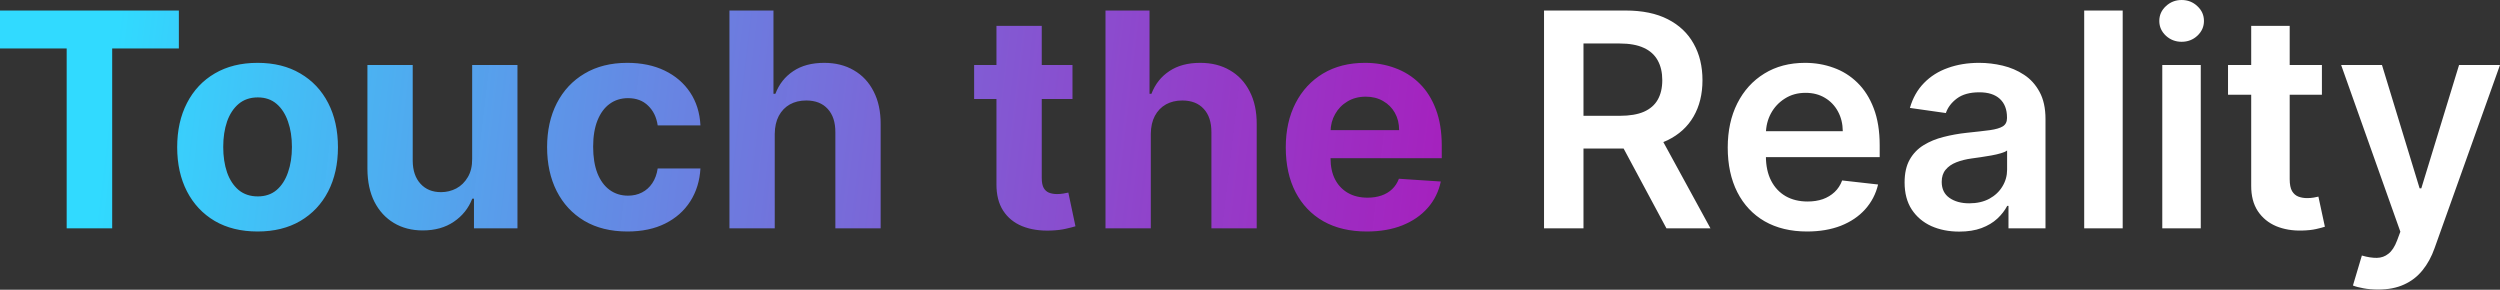 <svg width="535" height="62" viewBox="0 0 535 62" fill="none" xmlns="http://www.w3.org/2000/svg">
<rect x="0" y="0" width="535" height="62" fill="#333333" stroke="none"/>
<path d="M2.2201e-05 10.377V2.253H38.276V10.377H24.008V48.857H14.268V10.377H2.2201e-05ZM55.121 49.54C51.586 49.54 48.529 48.789 45.95 47.287C43.386 45.77 41.407 43.661 40.011 40.961C38.615 38.245 37.917 35.097 37.917 31.517C37.917 27.906 38.615 24.751 40.011 22.05C41.407 19.335 43.386 17.226 45.95 15.724C48.529 14.207 51.586 13.449 55.121 13.449C58.656 13.449 61.705 14.207 64.269 15.724C66.848 17.226 68.835 19.335 70.231 22.05C71.626 24.751 72.324 27.906 72.324 31.517C72.324 35.097 71.626 38.245 70.231 40.961C68.835 43.661 66.848 45.77 64.269 47.287C61.705 48.789 58.656 49.54 55.121 49.54ZM55.166 42.03C56.774 42.03 58.117 41.575 59.194 40.665C60.271 39.74 61.083 38.48 61.629 36.888C62.19 35.295 62.471 33.482 62.471 31.449C62.471 29.416 62.19 27.603 61.629 26.01C61.083 24.417 60.271 23.158 59.194 22.233C58.117 21.307 56.774 20.845 55.166 20.845C53.543 20.845 52.178 21.307 51.07 22.233C49.978 23.158 49.151 24.417 48.59 26.01C48.044 27.603 47.771 29.416 47.771 31.449C47.771 33.482 48.044 35.295 48.59 36.888C49.151 38.48 49.978 39.74 51.07 40.665C52.178 41.575 53.543 42.03 55.166 42.03ZM101.042 33.975V13.904H110.737V48.857H101.429V42.508H101.065C100.276 44.556 98.964 46.202 97.128 47.446C95.308 48.69 93.085 49.312 90.461 49.312C88.125 49.312 86.069 48.781 84.294 47.719C82.519 46.657 81.131 45.148 80.13 43.191C79.144 41.234 78.643 38.89 78.628 36.159V13.904H88.322V34.43C88.337 36.493 88.891 38.124 89.983 39.322C91.075 40.521 92.539 41.12 94.375 41.12C95.543 41.12 96.635 40.855 97.652 40.324C98.668 39.778 99.487 38.973 100.109 37.911C100.747 36.85 101.058 35.537 101.042 33.975ZM134.283 49.54C130.703 49.54 127.623 48.781 125.044 47.264C122.481 45.732 120.508 43.608 119.128 40.892C117.762 38.177 117.08 35.052 117.08 31.517C117.08 27.937 117.77 24.796 119.151 22.096C120.546 19.381 122.526 17.264 125.09 15.747C127.654 14.215 130.703 13.449 134.238 13.449C137.287 13.449 139.957 14.002 142.248 15.11C144.539 16.217 146.352 17.772 147.687 19.775C149.022 21.777 149.757 24.129 149.894 26.829H140.746C140.488 25.085 139.805 23.681 138.698 22.619C137.606 21.542 136.172 21.004 134.397 21.004C132.895 21.004 131.583 21.413 130.46 22.233C129.353 23.037 128.488 24.212 127.866 25.76C127.244 27.307 126.933 29.181 126.933 31.381C126.933 33.611 127.237 35.507 127.843 37.069C128.465 38.632 129.338 39.823 130.46 40.642C131.583 41.461 132.895 41.871 134.397 41.871C135.505 41.871 136.498 41.644 137.378 41.188C138.273 40.733 139.009 40.073 139.586 39.209C140.177 38.329 140.564 37.274 140.746 36.045H149.894C149.742 38.715 149.014 41.067 147.709 43.1C146.42 45.118 144.637 46.695 142.362 47.833C140.086 48.971 137.393 49.54 134.283 49.54ZM165.795 28.65V48.857H156.101V2.253H165.522V20.071H165.931C166.72 18.008 167.995 16.392 169.754 15.224C171.514 14.04 173.721 13.449 176.376 13.449C178.804 13.449 180.92 13.98 182.725 15.042C184.546 16.088 185.957 17.598 186.958 19.57C187.974 21.527 188.475 23.871 188.46 26.602V48.857H178.766V28.331C178.781 26.177 178.235 24.501 177.127 23.302C176.035 22.104 174.503 21.504 172.531 21.504C171.211 21.504 170.043 21.785 169.026 22.346C168.025 22.908 167.236 23.727 166.659 24.804C166.098 25.866 165.81 27.148 165.795 28.65ZM229.512 13.904V21.186H208.462V13.904H229.512ZM213.241 5.53H222.935V38.116C222.935 39.011 223.072 39.709 223.345 40.21C223.618 40.695 223.997 41.037 224.483 41.234C224.983 41.431 225.56 41.53 226.212 41.53C226.667 41.53 227.122 41.492 227.577 41.416C228.033 41.325 228.381 41.257 228.624 41.211L230.149 48.425C229.663 48.577 228.981 48.751 228.101 48.948C227.221 49.161 226.151 49.289 224.892 49.335C222.556 49.426 220.508 49.115 218.748 48.402C217.003 47.689 215.646 46.581 214.675 45.08C213.704 43.578 213.226 41.681 213.241 39.391V5.53ZM246.271 28.65V48.857H236.577V2.253H245.998V20.071H246.408C247.197 18.008 248.471 16.392 250.231 15.224C251.991 14.04 254.198 13.449 256.853 13.449C259.28 13.449 261.397 13.98 263.202 15.042C265.022 16.088 266.433 17.598 267.435 19.57C268.451 21.527 268.952 23.871 268.936 26.602V48.857H259.242V28.331C259.258 26.177 258.711 24.501 257.604 23.302C256.512 22.104 254.979 21.504 253.007 21.504C251.687 21.504 250.519 21.785 249.503 22.346C248.502 22.908 247.713 23.727 247.136 24.804C246.575 25.866 246.287 27.148 246.271 28.65ZM292.495 49.54C288.899 49.54 285.804 48.812 283.21 47.355C280.631 45.884 278.644 43.805 277.248 41.12C275.852 38.42 275.155 35.226 275.155 31.54C275.155 27.944 275.852 24.789 277.248 22.073C278.644 19.358 280.608 17.241 283.142 15.724C285.691 14.207 288.679 13.449 292.108 13.449C294.414 13.449 296.56 13.82 298.548 14.564C300.55 15.292 302.295 16.392 303.782 17.863C305.284 19.335 306.452 21.186 307.286 23.416C308.12 25.631 308.538 28.225 308.538 31.198V33.861H279.023V27.853H299.412C299.412 26.458 299.109 25.221 298.502 24.144C297.895 23.067 297.053 22.225 295.976 21.618C294.914 20.996 293.678 20.685 292.267 20.685C290.796 20.685 289.491 21.026 288.353 21.709C287.23 22.377 286.351 23.279 285.713 24.417C285.076 25.54 284.75 26.791 284.735 28.172V33.884C284.735 35.613 285.053 37.108 285.691 38.367C286.343 39.626 287.261 40.597 288.444 41.279C289.627 41.962 291.031 42.303 292.654 42.303C293.731 42.303 294.717 42.152 295.612 41.848C296.507 41.545 297.273 41.09 297.911 40.483C298.548 39.876 299.033 39.133 299.367 38.253L308.333 38.844C307.878 40.999 306.945 42.88 305.534 44.488C304.138 46.081 302.333 47.325 300.118 48.22C297.918 49.1 295.377 49.54 292.495 49.54Z" fill="url(#paint0_linear_18_3)"/>
<path d="M330.423 48.857V2.253H347.9C351.48 2.253 354.484 2.875 356.911 4.119C359.354 5.363 361.197 7.107 362.441 9.353C363.7 11.583 364.33 14.184 364.33 17.158C364.33 20.147 363.693 22.741 362.418 24.941C361.159 27.125 359.301 28.817 356.843 30.015C354.385 31.198 351.366 31.79 347.786 31.79H335.339V24.781H346.648C348.742 24.781 350.456 24.493 351.791 23.916C353.126 23.325 354.112 22.468 354.749 21.345C355.402 20.207 355.728 18.812 355.728 17.158C355.728 15.504 355.402 14.094 354.749 12.925C354.097 11.742 353.103 10.847 351.768 10.24C350.433 9.618 348.712 9.307 346.603 9.307H338.866V48.857H330.423ZM354.499 27.74L366.036 48.857H356.615L345.283 27.74H354.499ZM386.71 49.54C383.206 49.54 380.179 48.812 377.631 47.355C375.097 45.884 373.148 43.805 371.782 41.12C370.417 38.42 369.734 35.242 369.734 31.585C369.734 27.99 370.417 24.834 371.782 22.119C373.163 19.388 375.09 17.264 377.562 15.747C380.035 14.215 382.94 13.449 386.278 13.449C388.432 13.449 390.465 13.798 392.377 14.495C394.303 15.178 396.002 16.24 397.474 17.681C398.961 19.123 400.129 20.958 400.978 23.188C401.828 25.403 402.253 28.043 402.253 31.107V33.633H373.603V28.081H394.356C394.341 26.503 394 25.1 393.332 23.871C392.665 22.627 391.732 21.648 390.533 20.936C389.35 20.223 387.969 19.866 386.392 19.866C384.708 19.866 383.229 20.276 381.954 21.095C380.68 21.899 379.686 22.961 378.973 24.281C378.275 25.585 377.919 27.019 377.904 28.581V33.429C377.904 35.461 378.275 37.206 379.019 38.663C379.762 40.104 380.801 41.211 382.136 41.985C383.471 42.743 385.034 43.123 386.824 43.123C388.023 43.123 389.107 42.956 390.078 42.622C391.049 42.273 391.891 41.765 392.604 41.097C393.317 40.43 393.856 39.603 394.22 38.617L401.911 39.482C401.426 41.514 400.5 43.289 399.135 44.807C397.785 46.309 396.055 47.477 393.947 48.311C391.838 49.13 389.426 49.54 386.71 49.54ZM419.28 49.563C417.065 49.563 415.07 49.168 413.295 48.379C411.535 47.575 410.14 46.392 409.108 44.829C408.091 43.267 407.583 41.34 407.583 39.049C407.583 37.077 407.947 35.446 408.676 34.157C409.404 32.867 410.397 31.836 411.657 31.062C412.916 30.288 414.334 29.704 415.912 29.31C417.505 28.9 419.151 28.604 420.85 28.422C422.898 28.21 424.559 28.02 425.834 27.853C427.108 27.671 428.033 27.398 428.61 27.034C429.202 26.655 429.497 26.071 429.497 25.282V25.145C429.497 23.431 428.989 22.104 427.973 21.163C426.956 20.223 425.492 19.752 423.581 19.752C421.563 19.752 419.963 20.192 418.779 21.072C417.611 21.952 416.822 22.991 416.413 24.19L408.721 23.097C409.328 20.973 410.329 19.198 411.725 17.772C413.121 16.331 414.827 15.254 416.845 14.541C418.863 13.813 421.093 13.449 423.535 13.449C425.219 13.449 426.896 13.646 428.564 14.04C430.233 14.435 431.758 15.087 433.138 15.997C434.519 16.892 435.626 18.114 436.461 19.661C437.31 21.209 437.735 23.143 437.735 25.464V48.857H429.816V44.056H429.543C429.042 45.027 428.337 45.937 427.427 46.786C426.531 47.621 425.401 48.296 424.036 48.812C422.686 49.312 421.1 49.563 419.28 49.563ZM421.419 43.51C423.073 43.51 424.506 43.183 425.72 42.531C426.933 41.864 427.866 40.984 428.519 39.891C429.186 38.799 429.52 37.608 429.52 36.319V32.2C429.262 32.412 428.822 32.609 428.2 32.791C427.593 32.973 426.911 33.133 426.152 33.269C425.394 33.406 424.643 33.527 423.899 33.633C423.156 33.74 422.511 33.831 421.965 33.906C420.736 34.073 419.636 34.346 418.665 34.726C417.695 35.105 416.928 35.636 416.367 36.319C415.806 36.986 415.525 37.851 415.525 38.913C415.525 40.43 416.079 41.575 417.186 42.349C418.294 43.123 419.705 43.51 421.419 43.51ZM454.256 2.253V48.857H446.018V2.253H454.256ZM462.727 48.857V13.904H470.965V48.857H462.727ZM466.868 8.943C465.564 8.943 464.441 8.511 463.501 7.646C462.56 6.766 462.09 5.712 462.09 4.483C462.09 3.239 462.56 2.185 463.501 1.32C464.441 0.44 465.564 -4.58343e-05 466.868 -4.58343e-05C468.188 -4.58343e-05 469.311 0.44 470.236 1.32C471.177 2.185 471.647 3.239 471.647 4.483C471.647 5.712 471.177 6.766 470.236 7.646C469.311 8.511 468.188 8.943 466.868 8.943ZM496.889 13.904V20.276H476.796V13.904H496.889ZM481.757 5.53H489.994V38.344C489.994 39.451 490.161 40.301 490.495 40.892C490.844 41.469 491.299 41.864 491.86 42.076C492.422 42.288 493.044 42.394 493.726 42.394C494.242 42.394 494.712 42.356 495.137 42.281C495.577 42.205 495.911 42.136 496.138 42.076L497.526 48.516C497.087 48.667 496.457 48.834 495.638 49.016C494.834 49.199 493.848 49.305 492.679 49.335C490.616 49.396 488.758 49.085 487.104 48.402C485.451 47.704 484.138 46.627 483.167 45.171C482.212 43.714 481.741 41.894 481.757 39.709V5.53ZM508.899 61.965C507.776 61.965 506.737 61.874 505.781 61.692C504.841 61.525 504.09 61.328 503.528 61.1L505.44 54.683C506.638 55.032 507.708 55.199 508.648 55.183C509.589 55.168 510.416 54.872 511.129 54.296C511.857 53.734 512.472 52.794 512.972 51.474L513.678 49.585L501.002 13.904H509.741L517.796 40.301H518.161L526.239 13.904H535L521.005 53.09C520.353 54.941 519.488 56.526 518.411 57.846C517.334 59.181 516.014 60.197 514.451 60.895C512.904 61.608 511.053 61.965 508.899 61.965Z" fill="white"/>
<defs>
<linearGradient id="paint0_linear_18_3" x1="25.06" y1="7.103" x2="387.656" y2="50.062" gradientUnits="userSpaceOnUse">
<stop stop-color="#31DAFF"/>
<stop offset="0.893" stop-color="#D102D6" stop-opacity="0.8"/>
</linearGradient>
</defs>
</svg>
